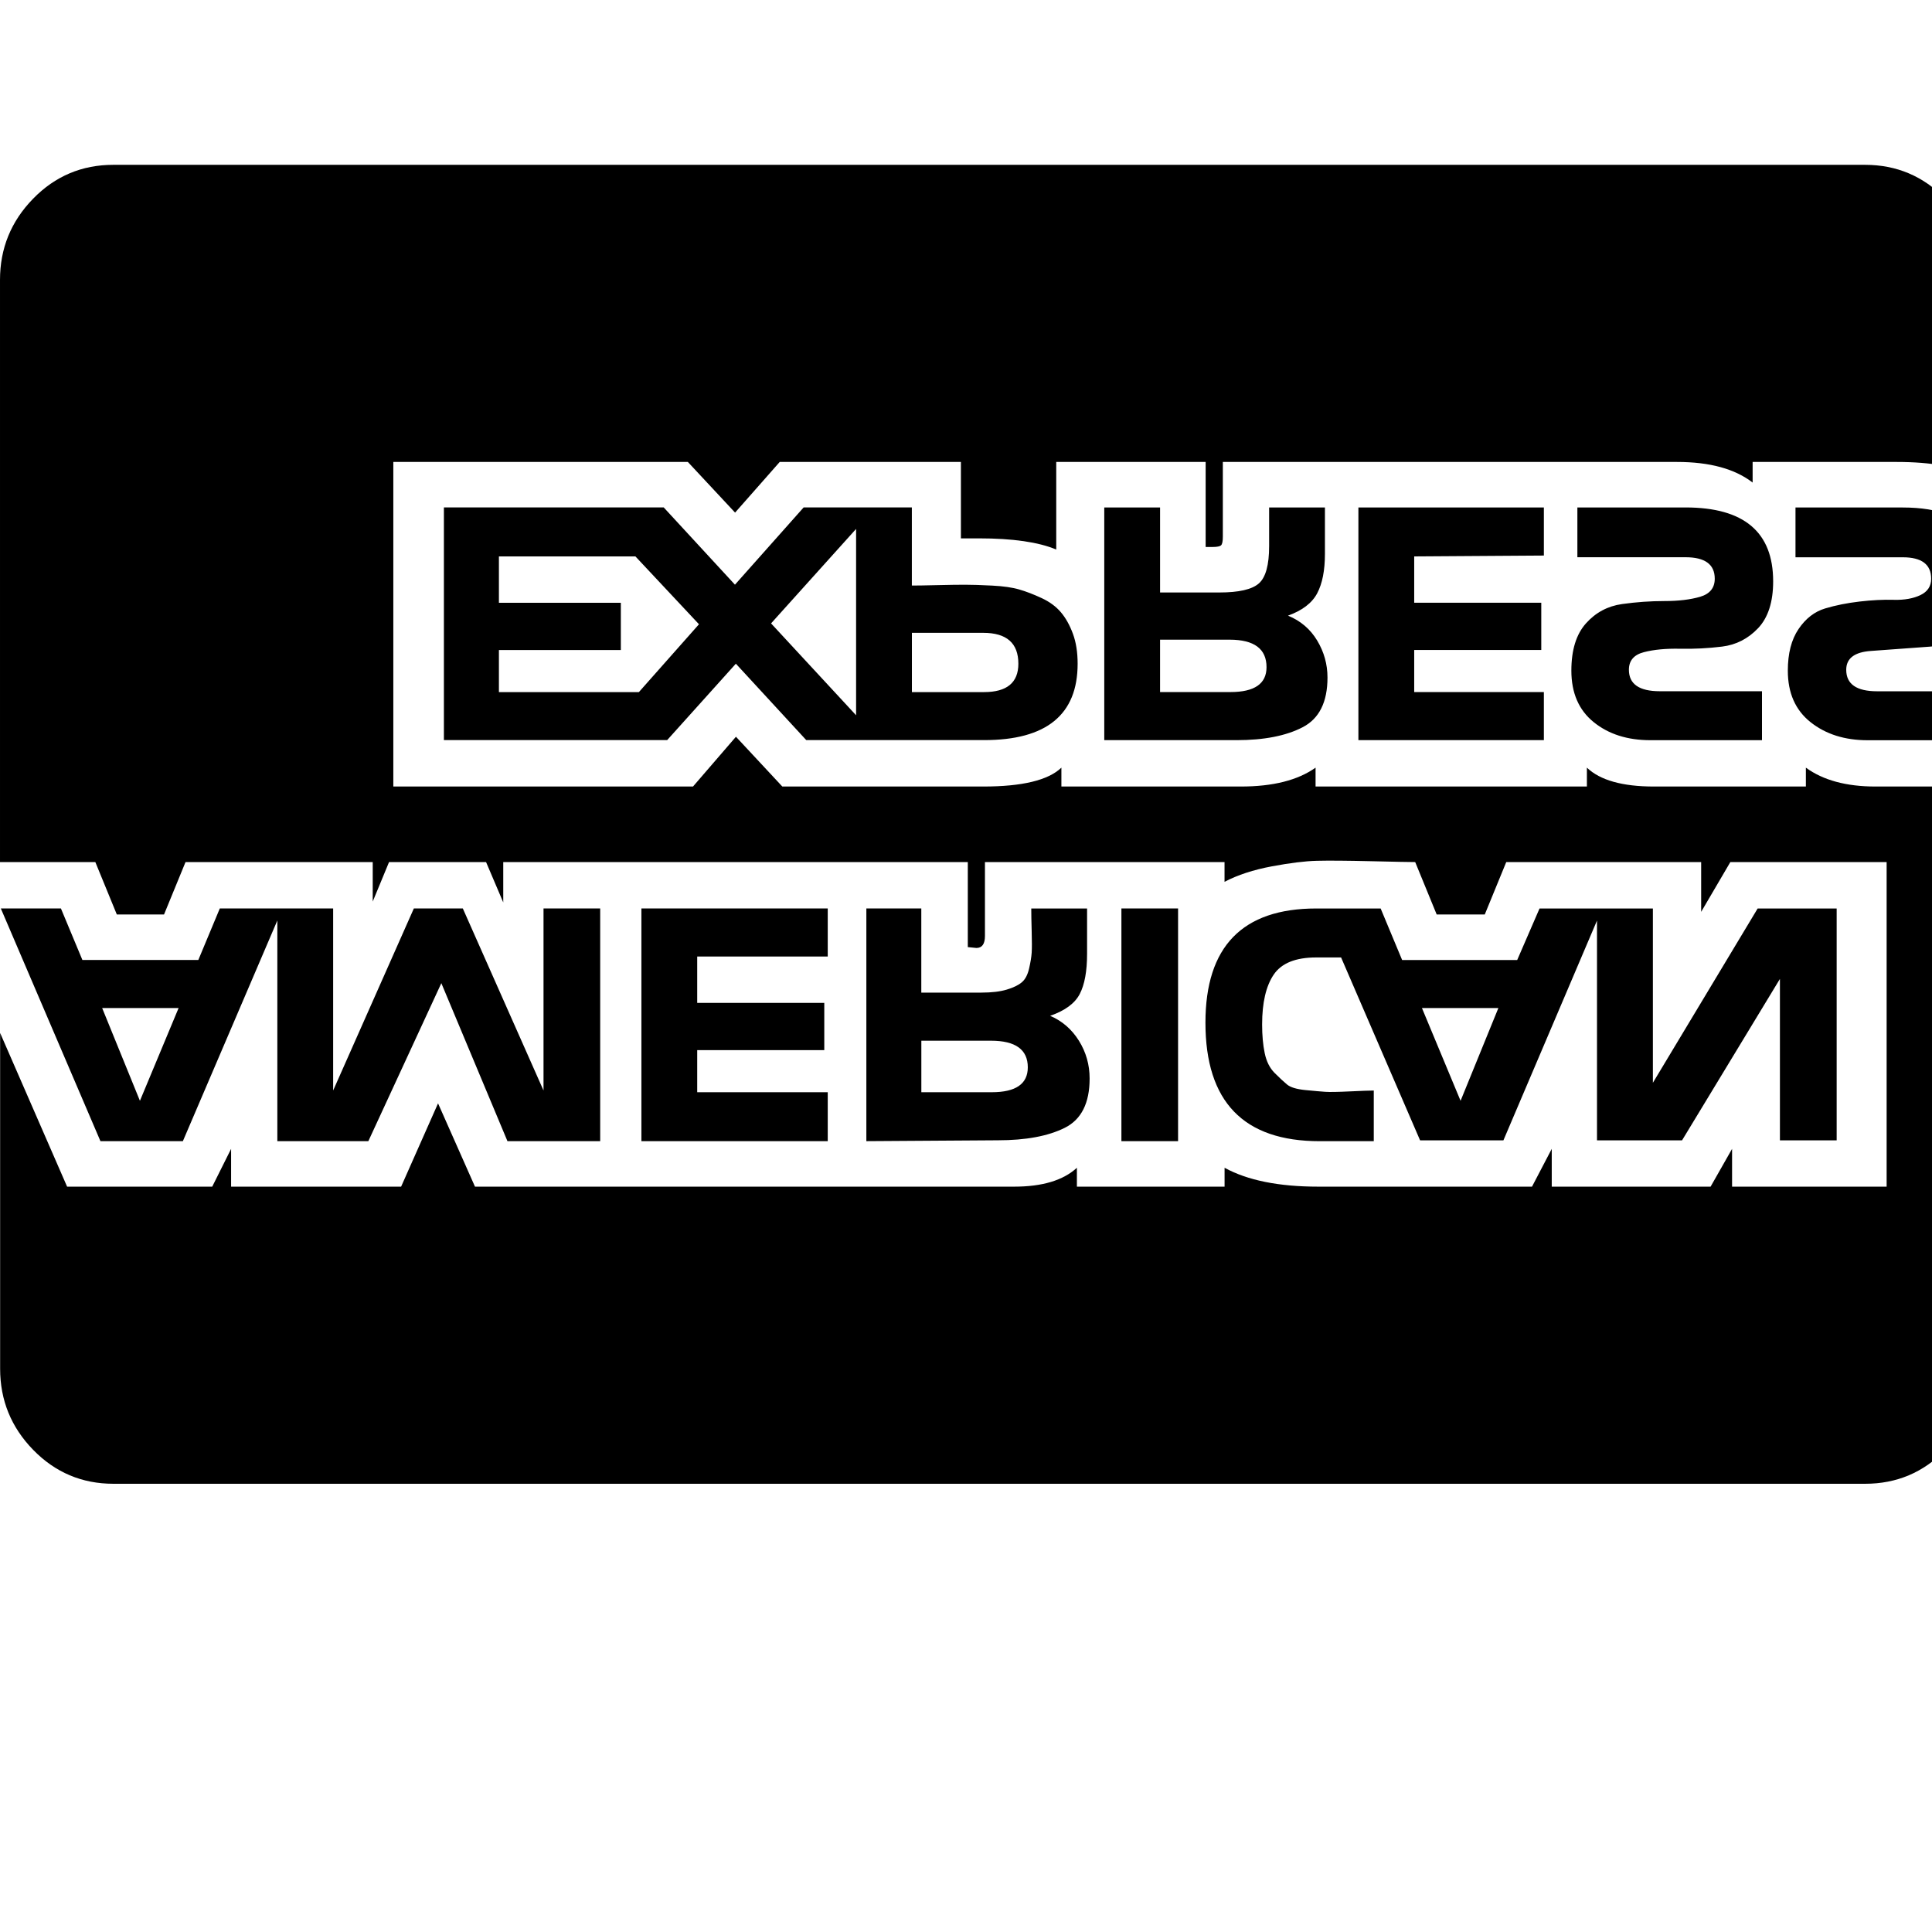 <svg width="24" height="24" viewBox="0 0 1000 1000">
  <path d="M52.885 521.771h39.552l-20.011 48-19.541-48zM328.896 288l32.896 35.115-31.104 35.115h-72.448v-21.781h63.104v-24.448h-63.104v-24h70.656zM399.104 322.667l44.011-48.896v96.448l-44.011-47.552zM527.104 343.552c0 9.771-5.931 14.677-17.771 14.677h-37.333v-30.677h36.885c12.16 0 18.219 5.333 18.219 16zM655.552 345.323c0 8.597-6.229 12.885-18.667 12.885h-36.437v-27.115h36.011c12.736 0.021 19.093 4.757 19.093 14.229zM531.989 552.448c0 8.597-6.229 12.885-18.667 12.885h-36.437v-26.667h36.011c12.736 0 19.093 4.587 19.093 13.781zM736 521.771h39.552l-19.563 48-19.989-48zM310.656 590.656v-120.448h-29.333v94.229l-41.771-94.229h-25.344l-41.771 94.229v-94.229h-58.667l-11.115 26.667h-60.011l-11.115-26.667h-31.104l51.563 120.448h42.667l48.896-114.219v114.219h47.104l37.781-81.771 34.219 81.771h48zM557.781 343.552c0-5.931-0.811-11.115-2.453-15.552s-3.712-8.149-6.229-11.115c-2.517-2.965-5.845-5.419-10.005-7.339-4.139-1.92-8-3.413-11.563-4.437-3.563-1.045-8.213-1.707-13.995-2.005s-10.453-0.448-13.995-0.448c-3.563 0-8.363 0.064-14.443 0.213s-10.453 0.213-13.12 0.213v-40.448h-56l-35.563 40-36.885-40h-113.771v120.448h115.563l35.563-39.552 36.437 39.552h92.011c32.299 0.021 48.448-13.163 48.448-39.531zM428.437 495.104v-24.896h-96.448v120.448h96.448v-25.323h-67.563v-21.781h65.771v-24.448h-65.771v-24h67.563zM1024 246.656v-101.781c0-16.299-5.696-30.293-17.109-42.005s-25.259-17.557-41.557-17.557h-906.667c-16.299 0-30.144 5.845-41.557 17.557s-17.109 25.707-17.109 42.005v301.333h49.344l11.115 27.115h24.448l11.115-27.115h96.896v20.437l8.448-20.437h50.219l8.896 20.885v-20.885h240.448v44.011l4.437 0.448c2.965 0 4.437-2.069 4.437-6.229v-38.229h124.011v10.219c6.805-3.563 14.955-6.229 24.448-8 9.472-1.771 17.259-2.731 23.339-2.88s15.403-0.085 28.011 0.213 20.224 0.448 22.891 0.448l11.115 27.115h24.896l11.115-27.115h100.885v25.771l15.104-25.771h80.896v168h-80v-19.563l-11.115 19.563h-82.219v-19.563l-10.219 19.563h-110.677c-20.437 0-36.587-3.264-48.448-9.771v9.771h-76.437v-9.771c-7.104 6.528-17.92 9.771-32.448 9.771h-279.104l-19.115-43.115-19.115 43.115h-88v-19.563l-9.771 19.563h-75.115l-34.667-79.552v173.781c0 16.299 5.696 30.293 17.109 42.005s25.259 17.557 41.557 17.557h906.667c16.299 0 30.144-5.845 41.557-17.557s17.109-25.707 17.109-42.005v-301.333h-53.333c-15.104 0-27.115-3.264-36.011-9.771v9.771h-78.677c-16.299 0-27.861-3.264-34.667-9.771v9.771h-140.437v-9.771c-9.195 6.528-22.080 9.771-38.677 9.771h-92.885v-9.771c-6.805 6.528-20.288 9.771-40.448 9.771h-104l-24-25.771-22.229 25.771h-155.115v-168h152.448l24.448 26.219 23.104-26.219h93.781v39.552h9.344c17.472 0 30.805 1.92 40 5.781v-45.333h77.333v44.011h3.563c2.368 0 3.861-0.299 4.437-0.896 0.597-0.597 0.896-2.069 0.896-4.437v-38.677h235.115c16.896 0 29.931 3.563 39.104 10.667v-10.667h74.667c17.728 0 31.808 2.517 42.176 7.552zM687.104 350.656c0-6.805-1.771-13.184-5.333-19.115s-8.597-10.219-15.104-12.885c7.403-2.667 12.437-6.528 15.104-11.563s4.011-11.84 4.011-20.437v-24h-28.885v20.011c0 9.771-1.771 16.213-5.333 19.328s-10.368 4.672-20.437 4.672h-30.677v-44.011h-28.885v120.448h68.437c14.229 0 25.621-2.219 34.219-6.677 8.597-4.437 12.885-13.013 12.885-25.771zM563.989 558.23c0-7.104-1.856-13.632-5.547-19.563-3.712-5.931-8.661-10.219-14.891-12.885 7.701-2.667 12.821-6.443 15.339-11.328s3.776-11.776 3.776-20.672v-23.552h-28.885c0 2.667 0.064 6.592 0.213 11.776s0.149 8.896 0 11.115c-0.149 2.219-0.597 4.971-1.344 8.213s-2.005 5.632-3.776 7.104c-1.771 1.493-4.373 2.752-7.787 3.776s-7.787 1.557-13.12 1.557h-31.104v-43.563h-28.437v120.448l68.011-0.448c14.528 0 26.069-2.155 34.667-6.443s12.885-12.8 12.885-25.536zM799.104 287.552v-24.896h-96v120.448h96v-24.896h-67.115v-21.781h65.771v-24.448h-65.771v-23.979l67.115-0.448zM609.771 590.656v-120.448h-29.333v120.448h29.333zM917.781 300.886c0-25.493-15.104-38.229-45.333-38.229h-56v25.771h56c10.069 0 15.104 3.712 15.104 11.115 0 4.736-2.517 7.851-7.552 9.344-5.035 1.472-11.179 2.219-18.453 2.219s-14.592 0.512-21.995 1.557-13.632 4.373-18.667 10.005c-5.035 5.632-7.552 13.781-7.552 24.448 0 11.563 3.861 20.437 11.563 26.667s17.472 9.344 29.333 9.344h57.771v-25.344h-52.885c-10.667 0-16-3.712-16-11.115 0-4.736 2.603-7.787 7.787-9.109 5.184-1.344 11.413-1.92 18.667-1.771s14.528-0.213 21.781-1.109 13.483-4.075 18.667-9.557c5.163-5.483 7.765-13.568 7.765-24.235zM1024 323.115v-44.885c-7.104-10.368-20.139-15.552-39.104-15.552h-55.552v25.771h55.552c9.771 0 14.677 3.712 14.677 11.115 0 3.84-1.856 6.677-5.547 8.448s-8.299 2.603-13.781 2.453c-5.483-0.149-11.413 0.149-17.771 0.896-6.379 0.747-12.288 1.92-17.771 3.563s-10.069 5.184-13.781 10.667c-3.712 5.483-5.547 12.672-5.547 21.547 0 11.563 3.925 20.437 11.776 26.667s17.707 9.344 29.547 9.344h57.344v-25.344h-52.437c-10.667 0-16-3.712-16-11.115 0-5.931 4.288-9.195 12.885-9.771 8.597-0.597 18.731-1.344 30.443-2.219 11.648-0.917 20.032-4.779 25.067-11.584zM950.656 590.23v-120h-40.896l-54.229 90.219v-90.219h-58.667l-11.563 26.667h-59.563l-11.115-26.667h-33.344c-38.229 0-57.344 19.712-57.344 59.115 0 40.896 19.712 61.333 59.115 61.333h28.011v-26.219c-2.069 0-6.229 0.149-12.437 0.448s-10.453 0.363-12.672 0.213c-2.219-0.149-5.632-0.448-10.219-0.896s-7.787-1.408-9.557-2.88c-1.771-1.472-3.925-3.477-6.443-5.995s-4.224-5.931-5.12-10.219-1.344-9.259-1.344-14.891c0-11.264 2.005-19.861 5.995-25.771 4.011-5.931 11.328-8.896 21.995-8.896h12.885l40.896 94.677h43.115l48.448-113.771v113.771h44.011l50.667-83.563v83.563h29.376z" />
</svg>